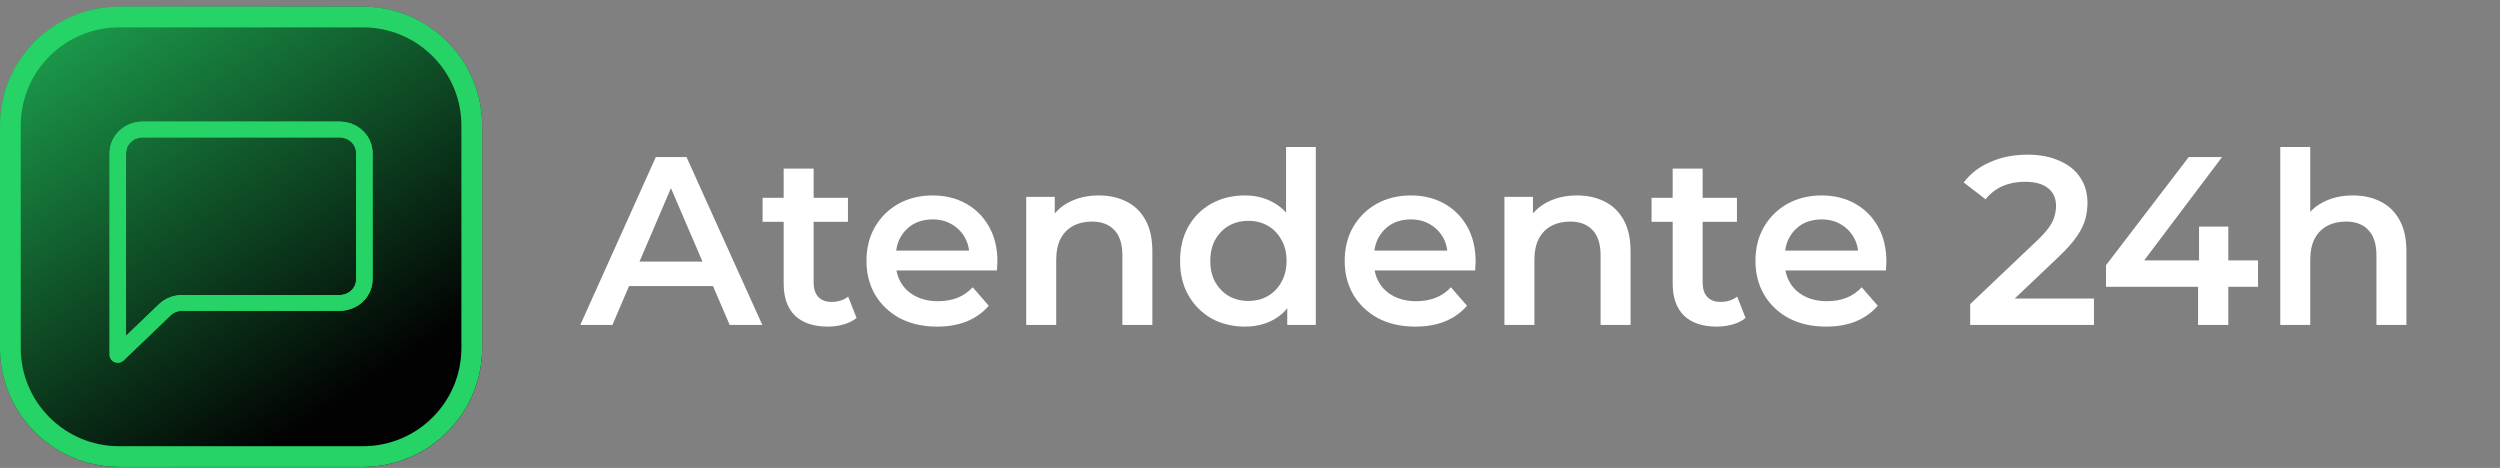<svg width="374" height="70" viewBox="0 0 374 70" fill="none" xmlns="http://www.w3.org/2000/svg">
<rect x="0" y="0" width="374" height="70" fill="#808080" stroke="none"/>
<path d="M0 18.793C0 8.966 7.986 1 17.838 1H54.29C64.142 1 72.128 8.966 72.128 18.793V52.057C72.128 61.884 64.142 69.85 54.29 69.85H17.838C7.986 69.85 0 61.884 0 52.057V18.793Z" fill="url(#paint0_linear_7223_26695)"/>
<path d="M54.29 66.755V69.85H17.838V66.755H54.29ZM69.026 52.057V18.793C69.026 10.675 62.428 4.094 54.29 4.094H17.838C9.827 4.094 3.308 10.471 3.107 18.413L3.102 18.793V52.057C3.102 60.175 9.7 66.755 17.838 66.755V69.85C7.986 69.85 0 61.884 0 52.057V18.793C0 8.966 7.986 1 17.838 1H54.29L54.751 1.006C64.39 1.25 72.128 9.12 72.128 18.793V52.057C72.128 61.73 64.39 69.6 54.751 69.844L54.29 69.85V66.755C62.428 66.755 69.026 60.175 69.026 52.057Z" fill="#25D366"/>
<path d="M50.82 20.555C51.473 20.555 52.098 20.803 52.559 21.245C53.02 21.688 53.279 22.287 53.279 22.913V41.779C53.279 42.404 53.02 43.004 52.559 43.446C52.098 43.888 51.473 44.137 50.82 44.137H27.249C25.945 44.137 24.694 44.634 23.772 45.519L18.855 50.235V22.913C18.855 22.287 19.113 21.688 19.575 21.245C20.036 20.803 20.661 20.555 21.313 20.555H50.82ZM21.313 18.196C20.009 18.196 18.758 18.693 17.836 19.578C16.914 20.462 16.396 21.662 16.396 22.913V53.082C16.396 53.315 16.468 53.543 16.603 53.737C16.738 53.931 16.93 54.082 17.155 54.171C17.38 54.26 17.628 54.283 17.866 54.238C18.105 54.192 18.324 54.079 18.495 53.914L25.511 47.186C25.972 46.744 26.597 46.495 27.249 46.495H50.82C52.125 46.495 53.376 45.998 54.298 45.114C55.22 44.229 55.738 43.029 55.738 41.779V22.913C55.738 21.662 55.22 20.462 54.298 19.578C53.376 18.693 52.125 18.196 50.82 18.196H21.313Z" fill="#25D366"/>
<path d="M27.249 45.728L27.091 45.732C26.3 45.769 25.545 46.087 24.975 46.634L17.96 53.362C17.898 53.422 17.814 53.466 17.72 53.484C17.626 53.502 17.528 53.493 17.441 53.458C17.354 53.424 17.284 53.367 17.237 53.3C17.19 53.233 17.167 53.157 17.167 53.082V22.913C17.167 21.875 17.597 20.873 18.372 20.13C19.147 19.387 20.205 18.964 21.313 18.964H50.82C51.929 18.964 52.987 19.387 53.762 20.13C54.537 20.873 54.967 21.875 54.967 22.913V41.779C54.967 42.817 54.537 43.818 53.762 44.561C52.987 45.305 51.929 45.728 50.82 45.728V46.495L51.065 46.489C52.28 46.431 53.433 45.943 54.298 45.114C55.162 44.284 55.672 43.178 55.732 42.013L55.738 41.779V22.913C55.738 21.74 55.283 20.613 54.466 19.747L54.298 19.578C53.376 18.694 52.125 18.196 50.82 18.196H21.313C20.009 18.196 18.758 18.694 17.836 19.578C16.914 20.462 16.396 21.662 16.396 22.913V53.082L16.399 53.169C16.414 53.371 16.485 53.567 16.603 53.737L16.656 53.808C16.787 53.968 16.959 54.094 17.156 54.172L17.241 54.202C17.442 54.265 17.657 54.278 17.866 54.237C18.105 54.192 18.323 54.08 18.495 53.914L25.511 47.186C25.972 46.744 26.597 46.495 27.249 46.495H50.82V45.728H27.249ZM18.855 22.913C18.855 22.326 19.082 21.763 19.49 21.33L19.575 21.245C20.036 20.803 20.661 20.555 21.313 20.555V19.787C20.466 19.787 19.647 20.11 19.039 20.693C18.43 21.277 18.083 22.075 18.083 22.913V52.041L24.308 46.071C25.035 45.374 26.01 44.959 27.042 44.91L27.25 44.904H50.82C51.668 44.904 52.487 44.581 53.095 43.998C53.703 43.415 54.051 42.617 54.051 41.779V22.913C54.051 22.075 53.703 21.277 53.095 20.693C52.487 20.11 51.668 19.787 50.82 19.787V20.555C51.473 20.555 52.098 20.803 52.559 21.245L52.644 21.33C53.052 21.763 53.279 22.326 53.279 22.913V41.779L53.276 41.896C53.246 42.479 52.991 43.032 52.559 43.446C52.127 43.861 51.55 44.105 50.943 44.134L50.82 44.137H27.249C25.945 44.137 24.694 44.634 23.772 45.519L18.855 50.235V22.913ZM21.313 19.787V20.555H50.82V19.787H21.313Z" fill="#25D366"/>
<path d="M351.999 29.236C353.53 29.236 354.893 29.535 356.089 30.133C357.309 30.73 358.265 31.651 358.959 32.895C359.652 34.115 359.999 35.693 359.999 37.631V48.609H355.515V38.205C355.515 36.507 355.108 35.239 354.295 34.402C353.506 33.565 352.394 33.146 350.959 33.146C349.906 33.146 348.974 33.361 348.16 33.792C347.347 34.222 346.713 34.868 346.259 35.729C345.829 36.566 345.613 37.631 345.613 38.922V48.609H341.129V21.989H345.613V34.617L344.645 33.038C345.314 31.819 346.283 30.886 347.551 30.24C348.842 29.57 350.325 29.236 351.999 29.236Z" fill="white"/>
<path d="M315.057 42.904V39.676L327.434 23.496H332.42L320.223 39.676L317.891 38.958H337.801V42.904H315.057ZM328.833 48.609V42.904L328.976 38.958V33.9H333.353V48.609H328.833Z" fill="white"/>
<path d="M294.742 48.611V45.489L304.715 36.018C305.552 35.229 306.174 34.535 306.581 33.937C306.987 33.339 307.25 32.789 307.37 32.287C307.514 31.761 307.585 31.27 307.585 30.816C307.585 29.668 307.191 28.783 306.401 28.161C305.612 27.515 304.452 27.193 302.922 27.193C301.702 27.193 300.59 27.408 299.585 27.838C298.605 28.269 297.756 28.927 297.038 29.812L293.773 27.3C294.754 25.985 296.069 24.968 297.72 24.251C299.394 23.509 301.259 23.139 303.316 23.139C305.134 23.139 306.712 23.438 308.052 24.036C309.415 24.61 310.455 25.435 311.173 26.511C311.914 27.587 312.285 28.867 312.285 30.35C312.285 31.163 312.177 31.976 311.962 32.789C311.747 33.578 311.34 34.416 310.742 35.3C310.144 36.185 309.271 37.178 308.123 38.278L299.549 46.422L298.581 44.664H313.254V48.611H294.742Z" fill="white"/>
<path d="M273.2 48.861C271.072 48.861 269.206 48.442 267.604 47.605C266.025 46.744 264.794 45.572 263.909 44.089C263.048 42.606 262.617 40.92 262.617 39.031C262.617 37.117 263.036 35.431 263.873 33.972C264.734 32.49 265.906 31.33 267.389 30.492C268.895 29.655 270.605 29.237 272.519 29.237C274.384 29.237 276.046 29.643 277.505 30.457C278.964 31.27 280.112 32.418 280.949 33.901C281.786 35.383 282.205 37.13 282.205 39.139C282.205 39.33 282.193 39.545 282.169 39.784C282.169 40.023 282.157 40.251 282.133 40.466H266.169V37.488H279.765L278.008 38.421C278.031 37.321 277.804 36.352 277.326 35.515C276.848 34.678 276.19 34.02 275.353 33.542C274.54 33.064 273.595 32.824 272.519 32.824C271.419 32.824 270.45 33.064 269.613 33.542C268.8 34.02 268.154 34.69 267.676 35.551C267.221 36.388 266.994 37.381 266.994 38.529V39.246C266.994 40.394 267.257 41.411 267.783 42.296C268.309 43.181 269.051 43.862 270.007 44.34C270.964 44.819 272.064 45.058 273.308 45.058C274.384 45.058 275.353 44.891 276.214 44.556C277.075 44.221 277.84 43.695 278.51 42.977L280.913 45.74C280.052 46.744 278.964 47.522 277.649 48.072C276.357 48.598 274.874 48.861 273.2 48.861Z" fill="white"/>
<path d="M256.832 48.86C254.728 48.86 253.101 48.322 251.953 47.245C250.805 46.145 250.231 44.531 250.231 42.402V25.218H254.716V42.295C254.716 43.203 254.943 43.909 255.397 44.411C255.876 44.914 256.533 45.165 257.37 45.165C258.375 45.165 259.212 44.902 259.882 44.375L261.137 47.568C260.611 47.999 259.965 48.322 259.2 48.537C258.435 48.752 257.645 48.86 256.832 48.86ZM247.074 33.182V29.595H259.846V33.182H247.074Z" fill="white"/>
<path d="M235.933 29.237C237.463 29.237 238.827 29.536 240.022 30.134C241.242 30.732 242.199 31.652 242.892 32.896C243.586 34.116 243.933 35.694 243.933 37.632V48.61H239.448V38.206C239.448 36.508 239.042 35.24 238.229 34.403C237.439 33.566 236.327 33.147 234.892 33.147C233.84 33.147 232.907 33.362 232.094 33.793C231.281 34.224 230.647 34.869 230.193 35.73C229.762 36.567 229.547 37.632 229.547 38.923V48.61H225.062V29.452H229.332V34.618L228.578 33.04C229.248 31.82 230.217 30.887 231.484 30.241C232.776 29.572 234.258 29.237 235.933 29.237Z" fill="white"/>
<path d="M211.749 48.861C209.621 48.861 207.755 48.442 206.153 47.605C204.574 46.744 203.342 45.572 202.458 44.089C201.597 42.606 201.166 40.92 201.166 39.031C201.166 37.117 201.585 35.431 202.422 33.972C203.283 32.49 204.455 31.33 205.937 30.492C207.444 29.655 209.154 29.237 211.068 29.237C212.933 29.237 214.595 29.643 216.054 30.457C217.513 31.27 218.661 32.418 219.498 33.901C220.335 35.383 220.754 37.13 220.754 39.139C220.754 39.33 220.742 39.545 220.718 39.784C220.718 40.023 220.706 40.251 220.682 40.466H204.718V37.488H218.314L216.556 38.421C216.58 37.321 216.353 36.352 215.875 35.515C215.396 34.678 214.739 34.02 213.902 33.542C213.088 33.064 212.144 32.824 211.068 32.824C209.967 32.824 208.999 33.064 208.162 33.542C207.348 34.02 206.703 34.69 206.224 35.551C205.77 36.388 205.543 37.381 205.543 38.529V39.246C205.543 40.394 205.806 41.411 206.332 42.296C206.858 43.181 207.6 43.862 208.556 44.34C209.513 44.819 210.613 45.058 211.857 45.058C212.933 45.058 213.902 44.891 214.763 44.556C215.624 44.221 216.389 43.695 217.059 42.977L219.462 45.74C218.601 46.744 217.513 47.522 216.198 48.072C214.906 48.598 213.423 48.861 211.749 48.861Z" fill="white"/>
<path d="M186.225 48.86C184.384 48.86 182.722 48.453 181.239 47.64C179.78 46.803 178.632 45.655 177.795 44.196C176.958 42.737 176.539 41.015 176.539 39.03C176.539 37.045 176.958 35.323 177.795 33.864C178.632 32.405 179.78 31.269 181.239 30.455C182.722 29.642 184.384 29.236 186.225 29.236C187.828 29.236 189.263 29.594 190.53 30.312C191.798 31.006 192.802 32.07 193.544 33.505C194.285 34.94 194.656 36.782 194.656 39.03C194.656 41.254 194.297 43.096 193.58 44.555C192.862 45.99 191.87 47.066 190.602 47.783C189.334 48.501 187.876 48.86 186.225 48.86ZM186.763 45.021C187.84 45.021 188.796 44.782 189.633 44.303C190.494 43.825 191.176 43.132 191.678 42.223C192.204 41.314 192.468 40.249 192.468 39.03C192.468 37.786 192.204 36.722 191.678 35.837C191.176 34.928 190.494 34.234 189.633 33.756C188.796 33.278 187.84 33.038 186.763 33.038C185.687 33.038 184.719 33.278 183.858 33.756C183.02 34.234 182.339 34.928 181.813 35.837C181.31 36.722 181.059 37.786 181.059 39.03C181.059 40.249 181.31 41.314 181.813 42.223C182.339 43.132 183.02 43.825 183.858 44.303C184.719 44.782 185.687 45.021 186.763 45.021ZM192.575 48.609V44.088L192.755 38.994L192.396 33.9V21.989H196.844V48.609H192.575Z" fill="white"/>
<path d="M164.394 29.237C165.924 29.237 167.287 29.536 168.483 30.134C169.703 30.732 170.66 31.652 171.353 32.896C172.047 34.116 172.394 35.694 172.394 37.632V48.61H167.909V38.206C167.909 36.508 167.503 35.24 166.69 34.403C165.9 33.566 164.788 33.147 163.353 33.147C162.301 33.147 161.368 33.362 160.555 33.793C159.742 34.224 159.108 34.869 158.654 35.73C158.223 36.567 158.008 37.632 158.008 38.923V48.61H153.523V29.452H157.793V34.618L157.039 33.04C157.709 31.82 158.677 30.887 159.945 30.241C161.237 29.572 162.719 29.237 164.394 29.237Z" fill="white"/>
<path d="M140.208 48.861C138.08 48.861 136.214 48.442 134.612 47.605C133.033 46.744 131.801 45.572 130.917 44.089C130.056 42.606 129.625 40.92 129.625 39.031C129.625 37.117 130.044 35.431 130.881 33.972C131.742 32.49 132.914 31.33 134.396 30.492C135.903 29.655 137.613 29.237 139.527 29.237C141.392 29.237 143.054 29.643 144.513 30.457C145.972 31.27 147.12 32.418 147.957 33.901C148.794 35.383 149.213 37.13 149.213 39.139C149.213 39.33 149.201 39.545 149.177 39.784C149.177 40.023 149.165 40.251 149.141 40.466H133.177V37.488H146.773L145.015 38.421C145.039 37.321 144.812 36.352 144.334 35.515C143.855 34.678 143.198 34.02 142.361 33.542C141.547 33.064 140.603 32.824 139.527 32.824C138.426 32.824 137.458 33.064 136.621 33.542C135.807 34.02 135.162 34.69 134.683 35.551C134.229 36.388 134.002 37.381 134.002 38.529V39.246C134.002 40.394 134.265 41.411 134.791 42.296C135.317 43.181 136.059 43.862 137.015 44.34C137.972 44.819 139.072 45.058 140.316 45.058C141.392 45.058 142.361 44.891 143.222 44.556C144.083 44.221 144.848 43.695 145.518 42.977L147.921 45.74C147.06 46.744 145.972 47.522 144.657 48.072C143.365 48.598 141.882 48.861 140.208 48.861Z" fill="white"/>
<path d="M123.838 48.86C121.733 48.86 120.107 48.322 118.959 47.245C117.811 46.145 117.237 44.531 117.237 42.402V25.218H121.721V42.295C121.721 43.203 121.949 43.909 122.403 44.411C122.881 44.914 123.539 45.165 124.376 45.165C125.381 45.165 126.218 44.902 126.887 44.375L128.143 47.568C127.617 47.999 126.971 48.322 126.206 48.537C125.441 48.752 124.651 48.86 123.838 48.86ZM114.08 33.182V29.595H126.852V33.182H114.08Z" fill="white"/>
<path d="M86.811 48.609L98.111 23.496H102.703L114.04 48.609H109.161L99.439 25.971H101.304L91.618 48.609H86.811ZM92.012 42.797L93.268 39.137H106.829L108.084 42.797H92.012Z" fill="white"/>
<defs>
<linearGradient id="paint0_linear_7223_26695" x1="-16.287" y1="-9.444" x2="35.878" y2="69.972" gradientUnits="userSpaceOnUse">
<stop stop-color="#25D366"/>
<stop offset="1" stop-color="#020202"/>
</linearGradient>
</defs>
</svg>
